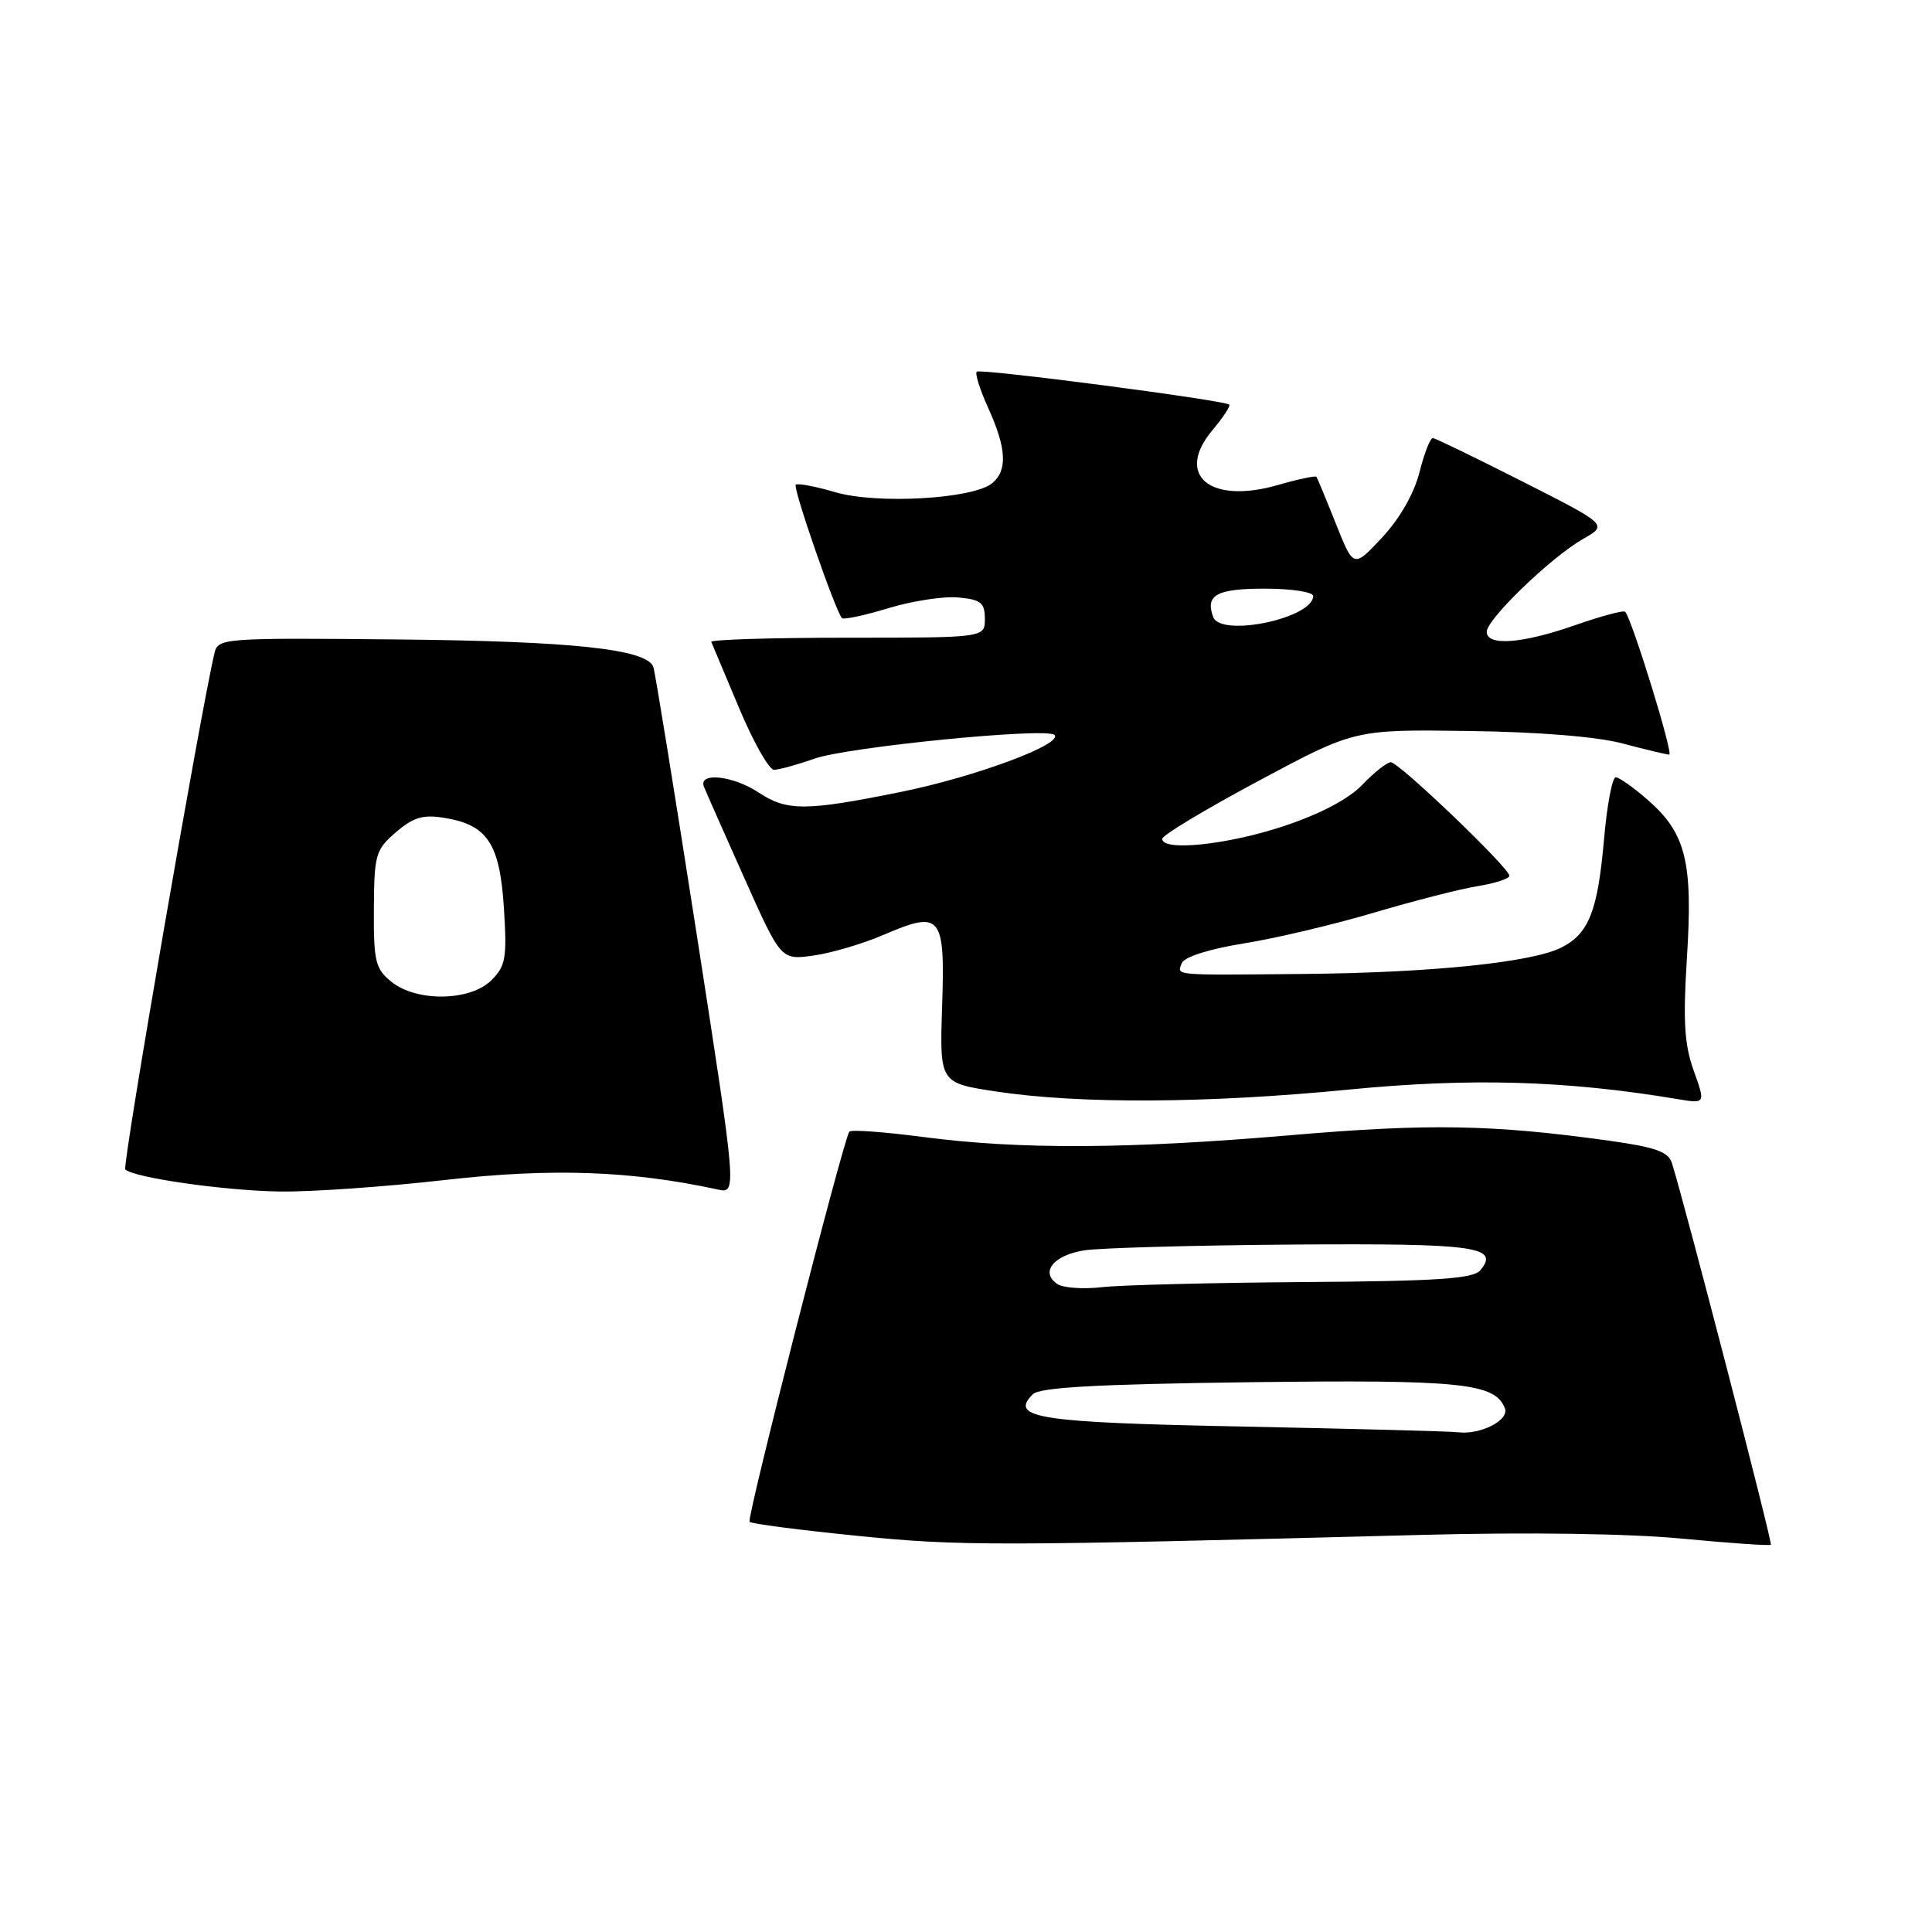 <?xml version="1.0" encoding="UTF-8" standalone="no"?>
<!DOCTYPE svg PUBLIC "-//W3C//DTD SVG 1.1//EN" "http://www.w3.org/Graphics/SVG/1.1/DTD/svg11.dtd" >
<svg xmlns="http://www.w3.org/2000/svg" xmlns:xlink="http://www.w3.org/1999/xlink" version="1.1" viewBox="0 0 256 256">
 <g >
 <path fill="currentColor"
d=" M 188.50 203.38 C 202.51 203.01 215.97 203.21 222.93 203.88 C 229.22 204.48 234.49 204.84 234.65 204.69 C 234.89 204.44 223.21 159.40 221.53 154.09 C 221.06 152.61 219.32 152.00 213.22 151.15 C 197.76 149.00 189.34 148.85 171.02 150.42 C 149.34 152.27 135.08 152.34 122.18 150.64 C 117.06 149.97 112.71 149.66 112.53 149.96 C 111.63 151.44 98.90 201.23 99.32 201.65 C 99.58 201.91 106.03 202.75 113.65 203.51 C 127.31 204.88 131.69 204.87 188.50 203.38 Z  M 59.00 156.35 C 73.08 154.75 83.59 155.12 95.08 157.61 C 97.65 158.17 97.65 158.17 92.32 123.83 C 89.38 104.95 86.80 88.99 86.57 88.37 C 85.70 86.01 75.88 84.96 52.71 84.73 C 29.64 84.51 28.90 84.56 28.43 86.50 C 26.63 93.98 16.17 154.50 16.60 154.95 C 17.66 156.04 29.64 157.76 37.00 157.88 C 41.12 157.95 51.02 157.26 59.00 156.35 Z  M 178.67 144.38 C 194.84 142.80 207.45 143.16 222.25 145.63 C 226.00 146.26 226.00 146.26 224.43 141.88 C 223.18 138.40 223.00 135.30 223.53 126.83 C 224.33 114.23 223.39 110.43 218.40 106.05 C 216.49 104.37 214.55 103.00 214.09 103.00 C 213.63 103.00 212.94 106.66 212.55 111.13 C 211.71 120.70 210.56 123.66 206.94 125.53 C 203.13 127.50 189.78 128.89 173.00 129.05 C 155.17 129.22 155.95 129.29 156.59 127.63 C 156.91 126.80 160.16 125.76 164.81 125.01 C 169.04 124.33 176.82 122.49 182.10 120.92 C 187.37 119.36 193.56 117.77 195.85 117.41 C 198.13 117.04 200.00 116.43 200.00 116.04 C 200.00 115.01 185.37 101.00 184.29 101.00 C 183.79 101.00 182.09 102.34 180.53 103.97 C 178.70 105.88 174.96 107.85 170.09 109.47 C 162.67 111.94 154.00 112.85 154.00 111.15 C 154.00 110.68 159.74 107.23 166.75 103.48 C 179.50 96.65 179.50 96.65 194.53 96.86 C 203.86 96.98 211.62 97.61 215.03 98.52 C 218.04 99.32 220.81 99.98 221.18 99.99 C 221.78 100.00 216.28 82.15 215.35 81.07 C 215.14 80.83 212.17 81.63 208.74 82.83 C 201.72 85.29 197.00 85.65 197.00 83.71 C 197.00 82.05 205.54 73.82 209.77 71.41 C 213.05 69.54 213.05 69.54 201.77 63.82 C 195.57 60.68 190.22 58.08 189.87 58.05 C 189.52 58.02 188.72 60.06 188.09 62.57 C 187.37 65.40 185.49 68.70 183.14 71.22 C 179.35 75.28 179.35 75.28 177.01 69.39 C 175.72 66.15 174.56 63.36 174.43 63.18 C 174.30 63.01 172.02 63.49 169.35 64.26 C 160.31 66.88 155.64 62.96 160.67 56.98 C 162.09 55.30 163.08 53.78 162.87 53.61 C 162.13 53.01 129.87 48.80 129.42 49.25 C 129.17 49.50 129.86 51.68 130.96 54.10 C 133.37 59.41 133.52 62.33 131.47 64.03 C 128.95 66.11 116.23 66.84 110.68 65.22 C 108.03 64.44 105.67 64.00 105.44 64.23 C 105.03 64.64 110.73 81.06 111.57 81.91 C 111.80 82.13 114.58 81.54 117.74 80.58 C 120.91 79.62 125.08 78.98 127.00 79.17 C 129.98 79.45 130.50 79.87 130.50 82.00 C 130.50 84.50 130.50 84.50 112.25 84.50 C 102.21 84.50 94.11 84.75 94.25 85.06 C 94.39 85.37 96.04 89.31 97.93 93.81 C 99.82 98.32 101.90 102.00 102.56 102.00 C 103.21 102.00 105.64 101.33 107.94 100.52 C 112.34 98.97 138.70 96.36 139.72 97.38 C 140.92 98.59 129.16 102.96 119.34 104.94 C 106.75 107.49 104.28 107.50 100.50 105.00 C 97.11 102.76 92.50 102.28 93.28 104.25 C 93.55 104.94 95.96 110.38 98.63 116.35 C 103.48 127.21 103.48 127.21 107.77 126.62 C 110.13 126.29 114.29 125.07 117.01 123.90 C 124.72 120.58 125.23 121.19 124.84 133.25 C 124.50 143.50 124.50 143.50 132.00 144.63 C 143.05 146.30 159.96 146.21 178.67 144.38 Z  M 164.80 189.03 C 137.51 188.49 133.70 187.90 136.85 184.75 C 137.77 183.83 145.32 183.41 165.61 183.15 C 193.67 182.80 198.12 183.26 199.41 186.62 C 200.01 188.19 196.12 190.16 193.18 189.78 C 192.26 189.66 179.48 189.32 164.80 189.03 Z  M 140.10 170.14 C 137.79 168.58 139.59 166.32 143.66 165.68 C 145.77 165.35 158.22 165.01 171.32 164.91 C 195.58 164.74 198.76 165.18 196.15 168.32 C 195.22 169.44 190.48 169.76 172.74 169.88 C 160.51 169.97 148.47 170.27 146.00 170.56 C 143.53 170.84 140.87 170.66 140.10 170.14 Z  M 51.86 130.09 C 49.74 128.37 49.50 127.39 49.54 120.46 C 49.58 113.23 49.76 112.60 52.47 110.27 C 54.77 108.29 56.06 107.91 58.87 108.37 C 64.59 109.29 66.22 111.76 66.77 120.30 C 67.19 126.93 67.01 127.99 65.12 129.88 C 62.32 132.68 55.20 132.79 51.86 130.09 Z  M 160.75 81.75 C 159.68 78.84 161.21 78.00 167.58 78.00 C 171.11 78.00 174.00 78.44 174.00 78.97 C 174.00 81.92 161.76 84.49 160.75 81.75 Z "/>
</g>
</svg>